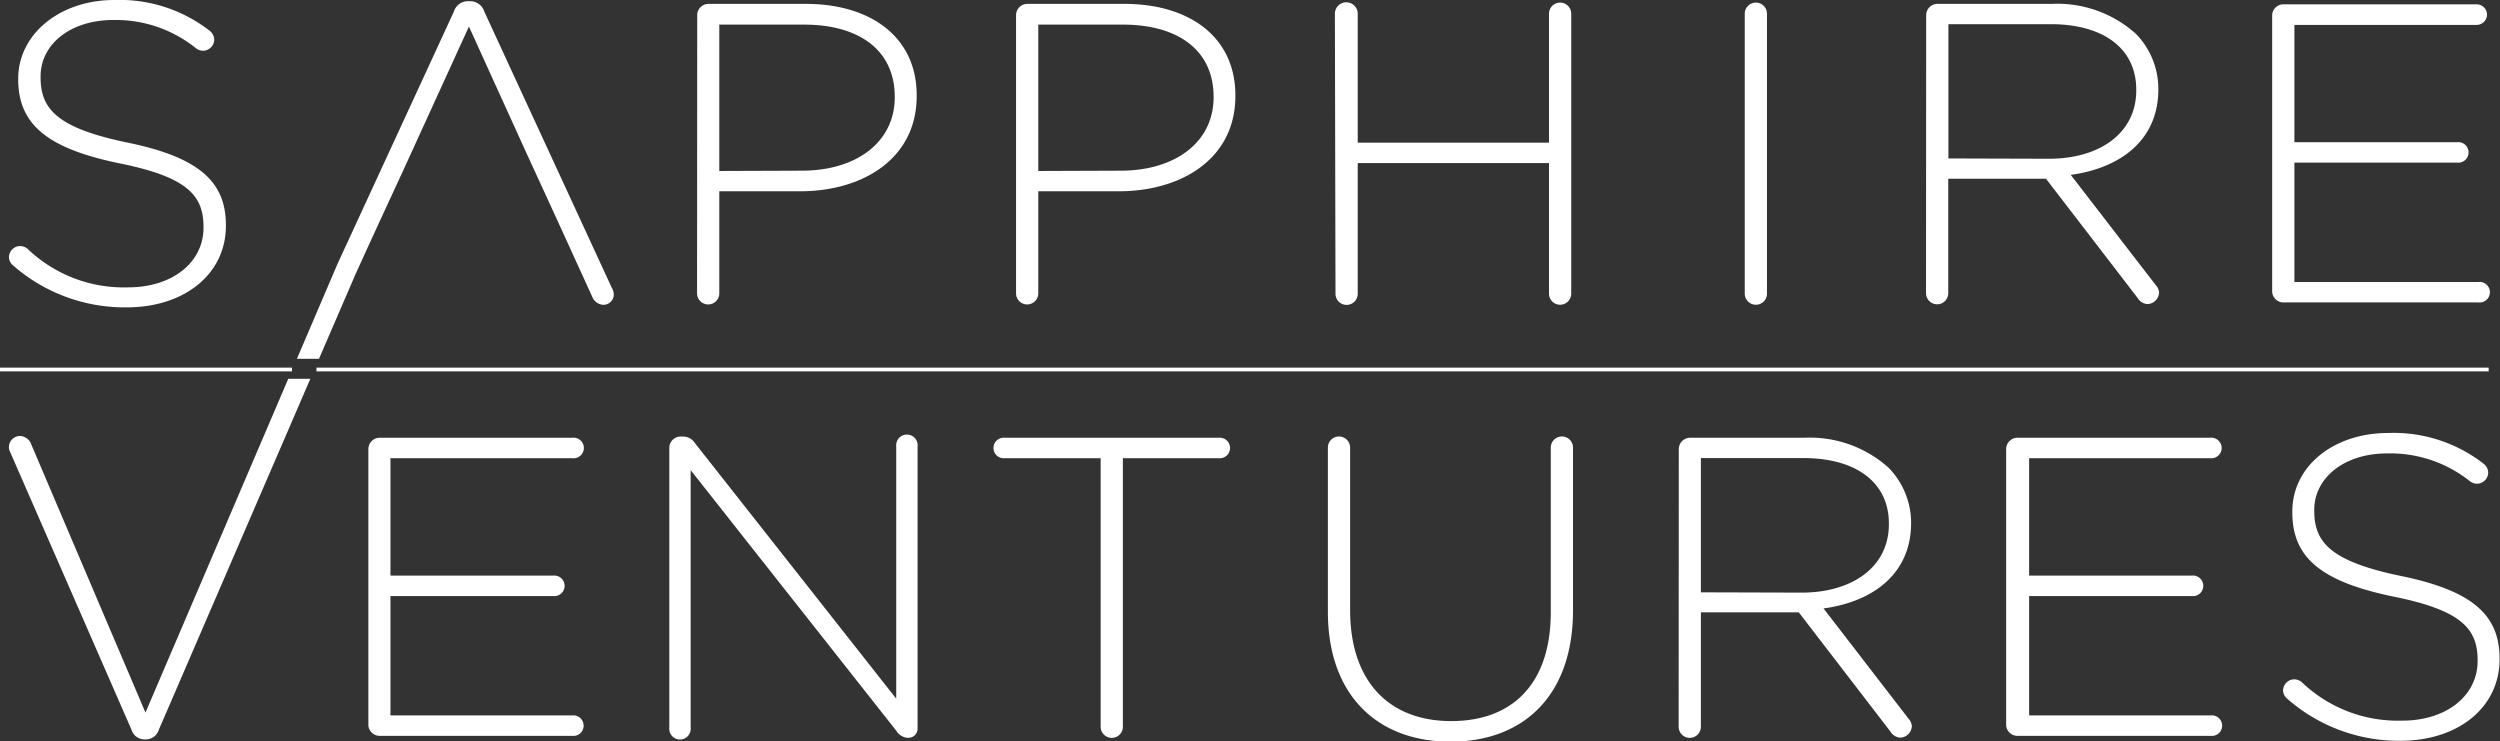 <svg xmlns="http://www.w3.org/2000/svg" viewBox="0 0 167.56 49.68"><rect x="0" y="0" width="167.56" height="49.68" fill="#333333" stroke="none"/><defs><style>.cls-1{fill:#fff;}</style></defs><title>sapphire</title><g id="Layer_2" data-name="Layer 2"><g id="Layer_1-2" data-name="Layer 1"><path class="cls-1" d="M.89,17.8a.74.74,0,0,1-.29-.57.76.76,0,0,1,.74-.74.83.83,0,0,1,.49.17,9.32,9.32,0,0,0,6.75,2.6c3,0,5.06-1.69,5.06-4v-.06c0-2.12-1.12-3.35-5.67-4.26-4.81-1-6.75-2.6-6.75-5.64V5.26C1.23,2.29,4,0,7.67,0a9.82,9.82,0,0,1,6.38,2.06.78.78,0,0,1,.31.6.76.76,0,0,1-.74.74.78.78,0,0,1-.49-.17A8.57,8.57,0,0,0,7.61,1.34C4.67,1.34,2.72,3,2.72,5.12v.06c0,2.12,1.09,3.4,5.84,4.38s6.58,2.6,6.58,5.52v.06c0,3.23-2.78,5.46-6.64,5.46A11.33,11.33,0,0,1,.89,17.8Z"/><path class="cls-1" d="M46.73,1a.76.76,0,0,1,.74-.74H54c4.41,0,7.44,2.26,7.44,6.12v.06c0,4.21-3.63,6.38-7.81,6.38H48.21v6.84a.74.74,0,0,1-1.49,0Zm7,10.44c3.72,0,6.24-1.95,6.24-4.92V6.49c0-3.18-2.46-4.84-6.07-4.84H48.21v9.81Z"/><path class="cls-1" d="M68.1,1a.76.76,0,0,1,.74-.74h6.52c4.41,0,7.44,2.26,7.44,6.12v.06c0,4.21-3.63,6.38-7.81,6.38H69.59v6.84a.74.74,0,0,1-1.49,0Zm7,10.44c3.72,0,6.24-1.95,6.24-4.92V6.49c0-3.18-2.46-4.84-6.07-4.84H69.59v9.81Z"/><path class="cls-1" d="M89.47.92A.74.74,0,0,1,91,.92V9.56h12.82V.92a.74.74,0,1,1,1.49,0V19.68a.74.74,0,1,1-1.49,0V10.93H91v8.76a.74.74,0,0,1-1.49,0Z"/><path class="cls-1" d="M116.94.92a.74.74,0,0,1,1.49,0V19.68a.74.74,0,0,1-1.49,0Z"/><path class="cls-1" d="M129.1,1a.76.76,0,0,1,.74-.74h7.67a7.89,7.89,0,0,1,5.64,2A5.28,5.28,0,0,1,144.66,6V6c0,3.35-2.49,5.26-5.87,5.72l5.69,7.38a.83.83,0,0,1,.23.51.81.81,0,0,1-.77.77.82.82,0,0,1-.66-.4l-6.15-8h-6.55v7.67a.74.74,0,0,1-1.49,0Zm8.24,9.64c3.35,0,5.84-1.69,5.84-4.58V6c0-2.69-2.12-4.38-5.75-4.38h-6.84v9Z"/><path class="cls-1" d="M152.29,19.57V1A.76.76,0,0,1,153,.29H166a.7.7,0,0,1,.69.69.7.7,0,0,1-.69.69H153.78V9.53h10.9a.69.69,0,1,1,0,1.37h-10.9v8h12.33a.69.69,0,1,1,0,1.37H153A.76.76,0,0,1,152.29,19.57Z"/><path class="cls-1" d="M24.69,48.62V30.08a.76.76,0,0,1,.74-.74H38.36a.69.69,0,1,1,0,1.37H26.17v7.87h10.9a.69.69,0,1,1,0,1.37H26.17v8H38.51a.69.69,0,0,1,0,1.37H25.43A.76.76,0,0,1,24.69,48.62Z"/><path class="cls-1" d="M44.86,30a.76.76,0,0,1,.74-.74h.23a.93.93,0,0,1,.74.43l13.5,17.14V29.93a.72.72,0,1,1,1.43,0V48.82a.61.61,0,0,1-.6.63H60.8a1,1,0,0,1-.74-.49L46.29,31.51V48.76a.72.72,0,1,1-1.43,0Z"/><path class="cls-1" d="M73.77,30.71H67.36a.69.69,0,1,1,0-1.37H81.67a.69.69,0,1,1,0,1.37H75.26v18a.74.74,0,0,1-1.49,0Z"/><path class="cls-1" d="M89,41V30a.74.74,0,1,1,1.49,0V40.89c0,4.72,2.55,7.44,6.78,7.44,4.06,0,6.67-2.46,6.67-7.3V30a.74.74,0,1,1,1.49,0v10.9c0,5.75-3.35,8.81-8.21,8.81S89,46.64,89,41Z"/><path class="cls-1" d="M112.52,30.08a.76.76,0,0,1,.74-.74h7.67a7.89,7.89,0,0,1,5.64,2A5.28,5.28,0,0,1,128.09,35v.06c0,3.35-2.49,5.26-5.87,5.72l5.69,7.38a.83.83,0,0,1,.23.51.81.81,0,0,1-.77.77.82.82,0,0,1-.66-.4l-6.15-8H114v7.67a.74.74,0,0,1-1.49,0Zm8.24,9.64c3.35,0,5.84-1.69,5.84-4.58v-.06c0-2.69-2.12-4.38-5.75-4.38H114v9Z"/><path class="cls-1" d="M134.46,48.62V30.08a.76.76,0,0,1,.74-.74h12.93a.69.69,0,1,1,0,1.37H136v7.87h10.9a.69.69,0,1,1,0,1.37H136v8h12.33a.69.69,0,0,1,0,1.37H135.21A.76.76,0,0,1,134.46,48.62Z"/><path class="cls-1" d="M153.31,46.84a.74.74,0,0,1-.29-.57.76.76,0,0,1,.74-.74.83.83,0,0,1,.49.17A9.32,9.32,0,0,0,161,48.3c3,0,5.06-1.69,5.06-4v-.06c0-2.12-1.12-3.35-5.67-4.26-4.81-1-6.75-2.6-6.75-5.64v-.06c0-3,2.72-5.26,6.44-5.26a9.82,9.82,0,0,1,6.38,2.06.78.78,0,0,1,.31.6.76.76,0,0,1-.74.74.78.78,0,0,1-.49-.17A8.57,8.57,0,0,0,160,30.39c-2.95,0-4.89,1.69-4.89,3.78v.06c0,2.12,1.09,3.4,5.84,4.38s6.58,2.6,6.58,5.52v.06c0,3.23-2.78,5.46-6.64,5.46A11.33,11.33,0,0,1,153.31,46.84Z"/><path class="cls-1" d="M19.32,25.39,9.75,47.76,2.11,29.82a.85.85,0,0,0-.77-.6.75.75,0,0,0-.74.72.57.57,0,0,0,.06.31L8.81,48.9a.92.92,0,0,0,.89.66h.06a.92.92,0,0,0,.89-.66L20.8,25.39Z"/><rect class="cls-1" y="24.64" width="19.57" height="0.25"/><rect class="cls-1" x="21.21" y="24.64" width="145.59" height="0.25"/><path class="cls-1" d="M41,19.28,32.47.8a1,1,0,0,0-1-.72h-.06a1,1,0,0,0-1,.72L22.62,17.69,19.9,24.05h1.48l2.46-5.7.67-1.47h0l1-2.18h0L27,11.48l4.43-9.7,3.9,8.58h0l2,4.35h0l2.35,5.15a.86.86,0,0,0,.74.57.7.7,0,0,0,.72-.69A1,1,0,0,0,41,19.28Z"/></g></g></svg>